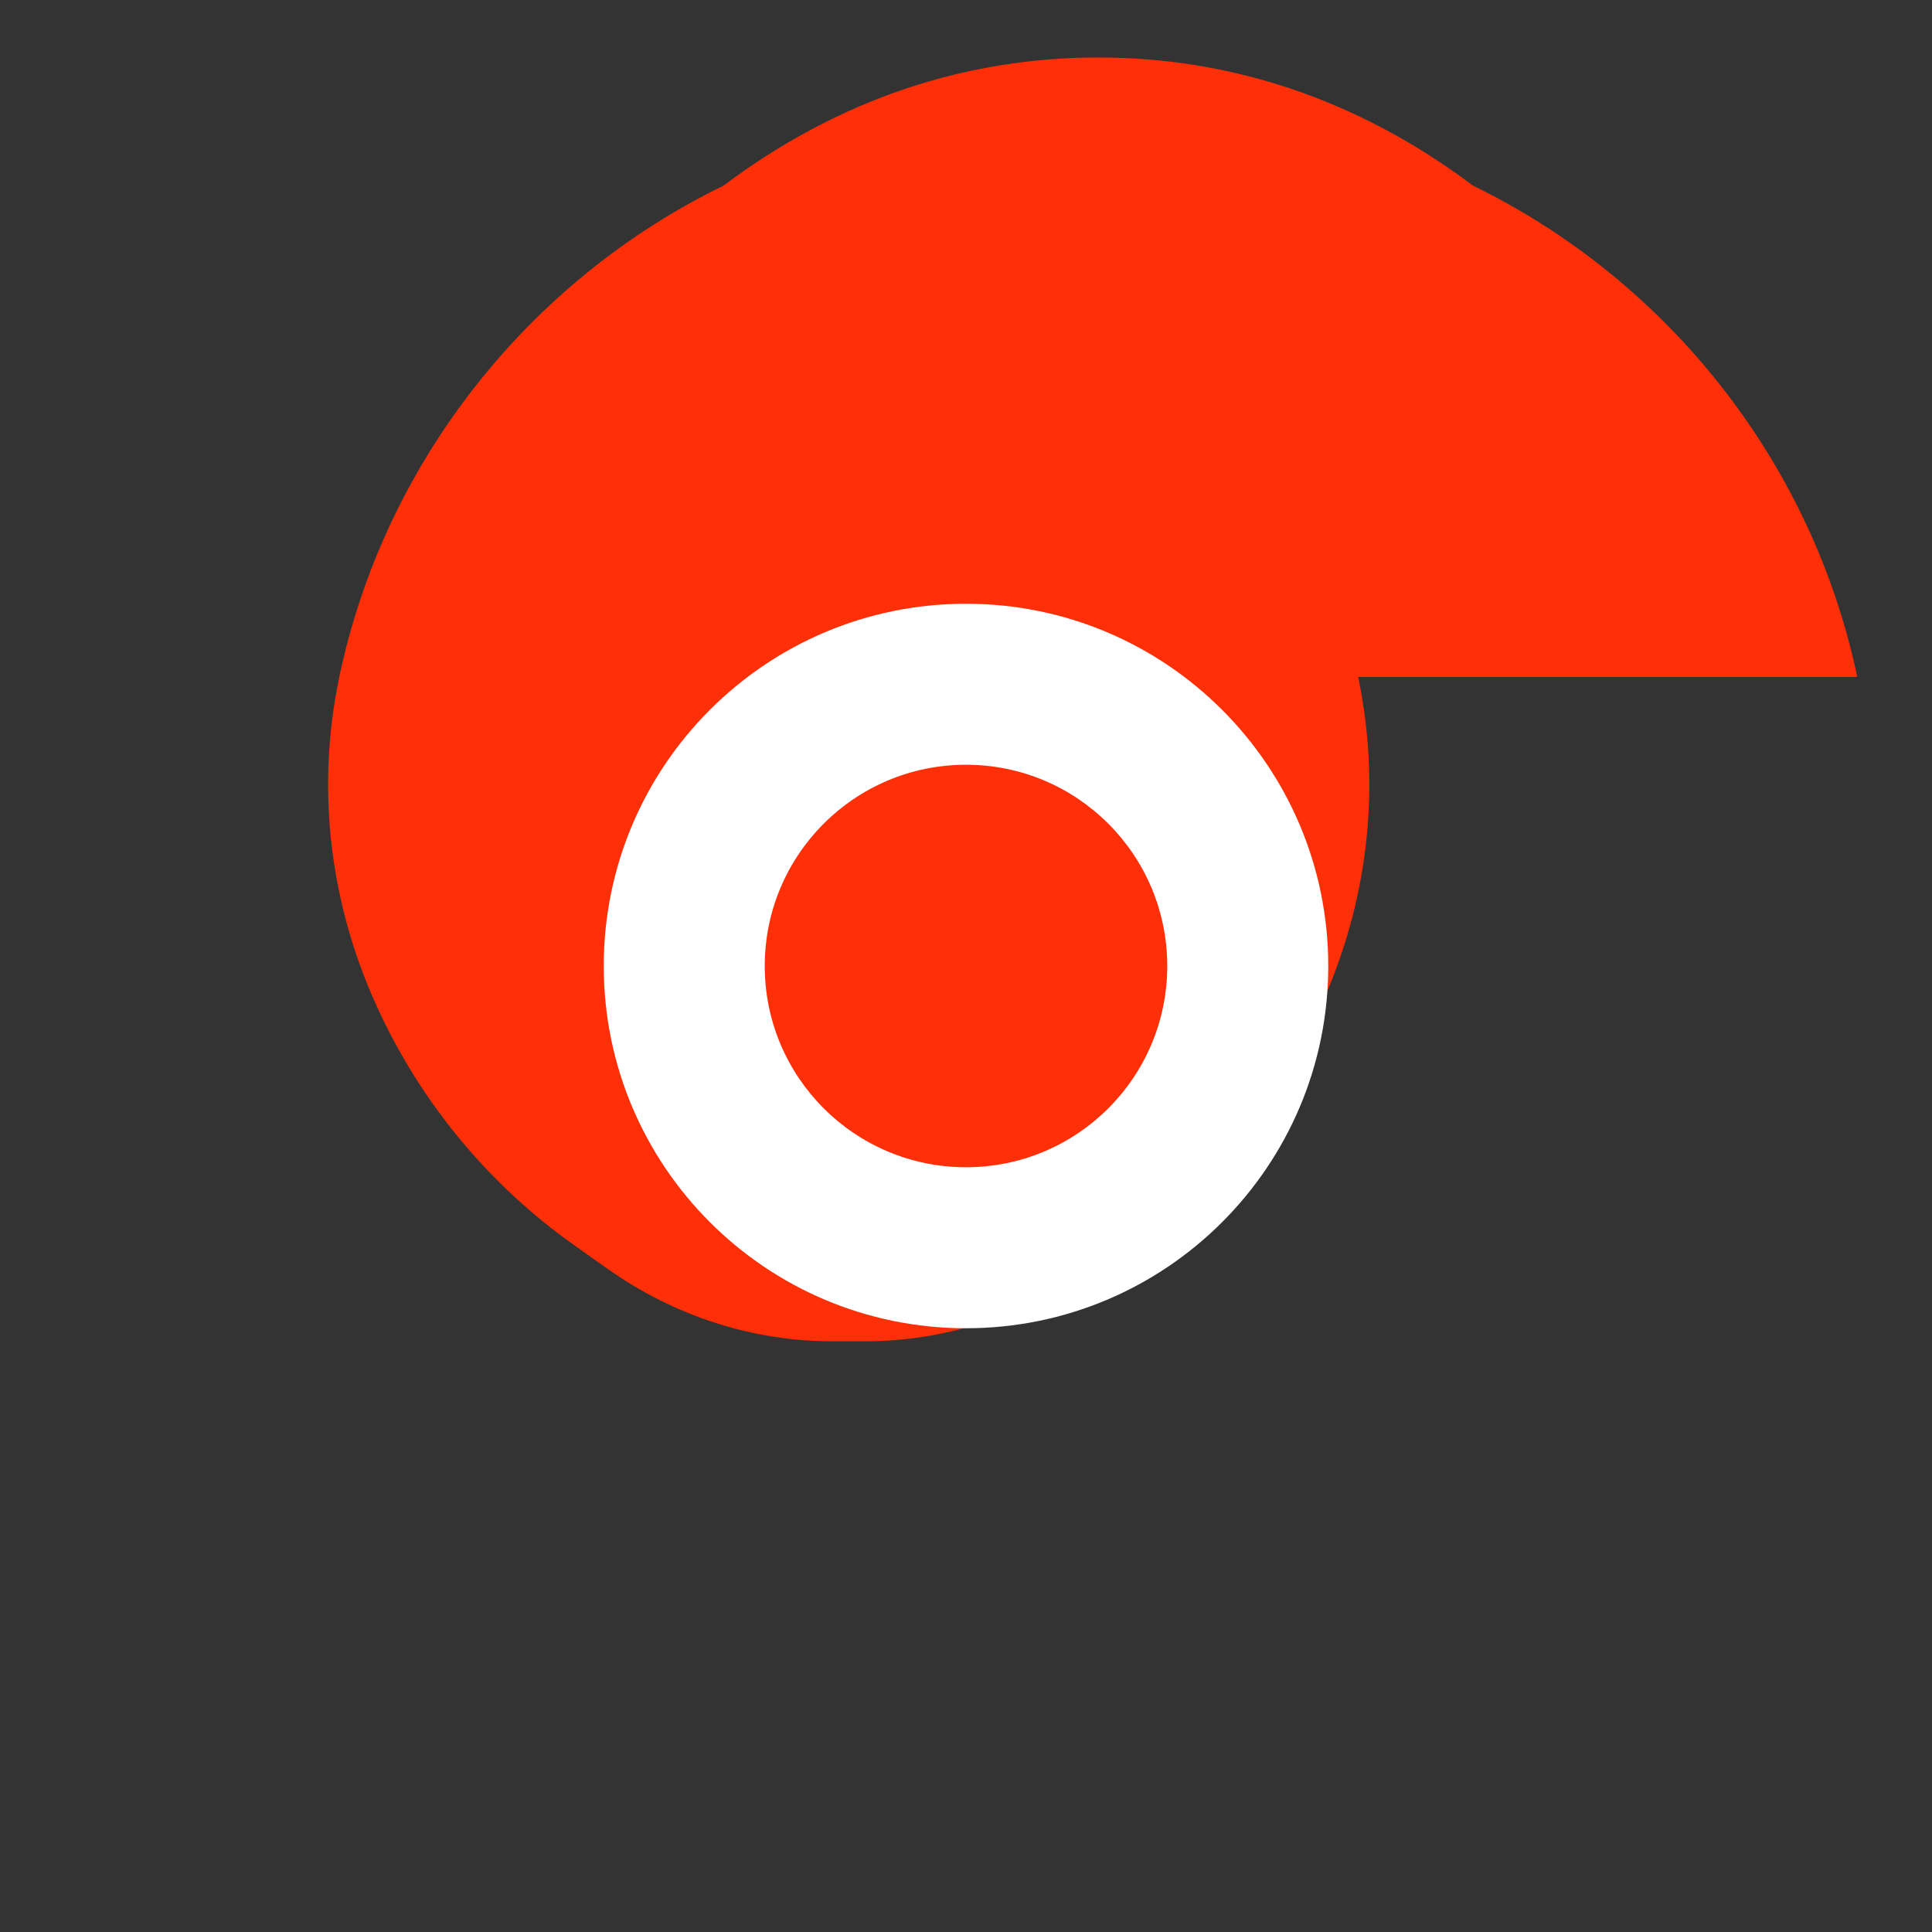 <svg width="24" height="24" viewBox="0 0 24 24" fill="none" xmlns="http://www.w3.org/2000/svg">
  <rect x="0" y="0" width="24" height="24" fill="#333333" stroke="none"/>
  <path d="M23.071 8.409c-.553-2.64-2.333-4.915-4.773-6.103C16.851 1.218 15.264.714 13.643.714c-1.621 0-3.208.504-4.655 1.592C6.548 3.494 4.768 5.769 4.215 8.409c-.277 1.32-.138 2.686.4 3.943.539 1.257 1.416 2.34 2.533 3.127l.4.283c.831.587 1.8.9 2.795.9h.4c.995 0 1.964-.313 2.795-.9l.4-.283c1.117-.787 1.994-1.87 2.533-3.127.538-1.257.677-2.623.4-3.943z" fill="#FF3008"/>
  <path d="M12 16.5c-2.485 0-4.5-2.015-4.5-4.5S9.515 7.5 12 7.5s4.5 2.015 4.5 4.5-2.015 4.5-4.5 4.5z" fill="white"/>
  <path d="M12 14.5c-1.381 0-2.5-1.119-2.5-2.5S10.619 9.5 12 9.5s2.5 1.119 2.5 2.5-1.119 2.5-2.5 2.5z" fill="#FF3008"/>
</svg>